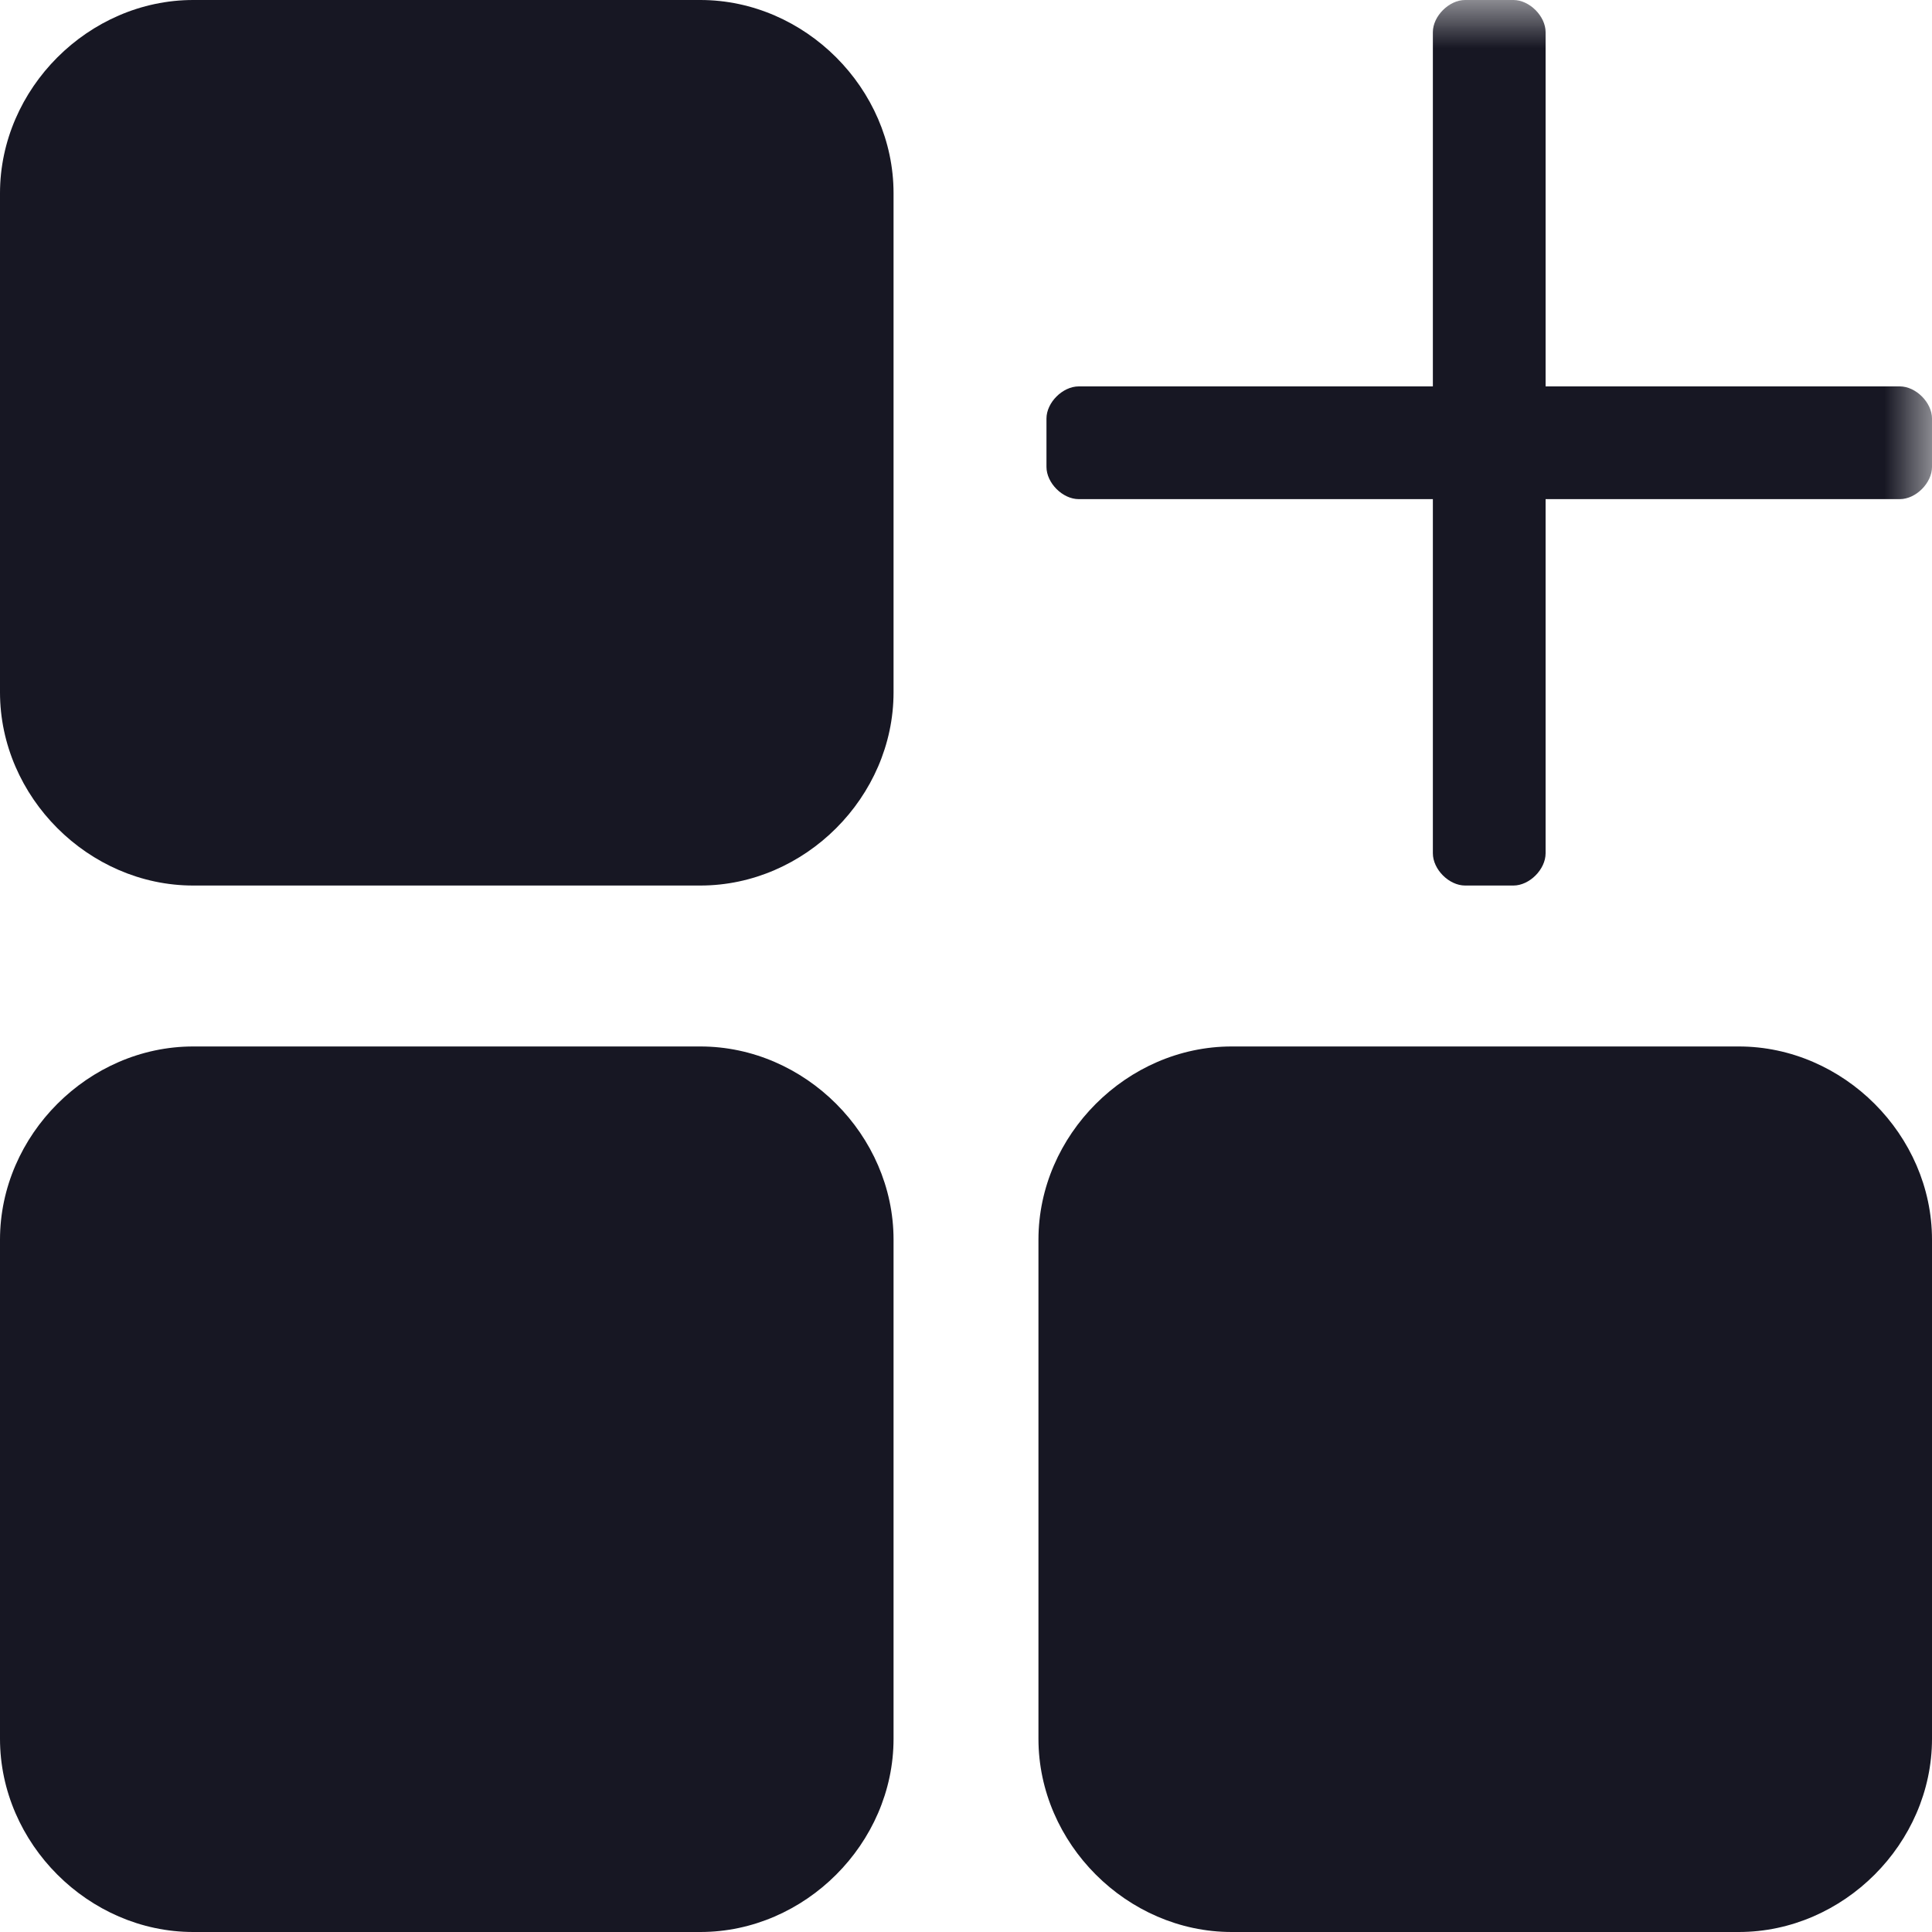 <svg width="20" height="20" viewBox="0 0 20 20" fill="none" xmlns="http://www.w3.org/2000/svg">
<g clip-path="url(#clip0_18470_1656)">
<mask id="mask0_18470_1656" style="mask-type:luminance" maskUnits="userSpaceOnUse" x="0" y="0" width="20" height="20">
<path d="M20 0H0V20H20V0Z" fill="white"/>
</mask>
<g mask="url(#mask0_18470_1656)">
<path d="M19.667 4H16V0.333C16 0.167 15.833 0 15.667 0H15.167C15 0 14.833 0.167 14.833 0.333V4H11.167C11 4 10.833 4.167 10.833 4.333V4.833C10.833 5 11 5.167 11.167 5.167H14.833V8.833C14.833 9 15 9.167 15.167 9.167H15.667C15.833 9.167 16 9 16 8.833V5.167H19.667C19.833 5.167 20 5 20 4.833V4.333C20 4.167 19.833 4 19.667 4Z" fill="#171723"/>
</g>
<path d="M7.25 10.833H2C0.917 10.833 0 11.75 0 12.833V18C0 19.083 0.917 20 2 20H7.25C8.333 20 9.25 19.083 9.25 18V12.833C9.25 11.75 8.333 10.833 7.25 10.833Z" fill="#171723"/>
<path d="M7.25 0H2C0.917 0 0 0.917 0 2V7.167C0 8.25 0.917 9.167 2 9.167H7.25C8.333 9.167 9.25 8.25 9.25 7.167V2C9.25 0.917 8.333 0 7.25 0Z" fill="#171723"/>
<path d="M18 10.833H12.75C11.667 10.833 10.75 11.75 10.75 12.833V18C10.75 19.083 11.667 20 12.75 20H18C19.083 20 20 19.083 20 18V12.833C20 11.75 19.083 10.833 18 10.833Z" fill="#171723"/>
</g>
<defs>
<clipPath id="clip0_18470_1656">
<rect width="20" height="20" fill="white"/>
</clipPath>
</defs>
</svg>
